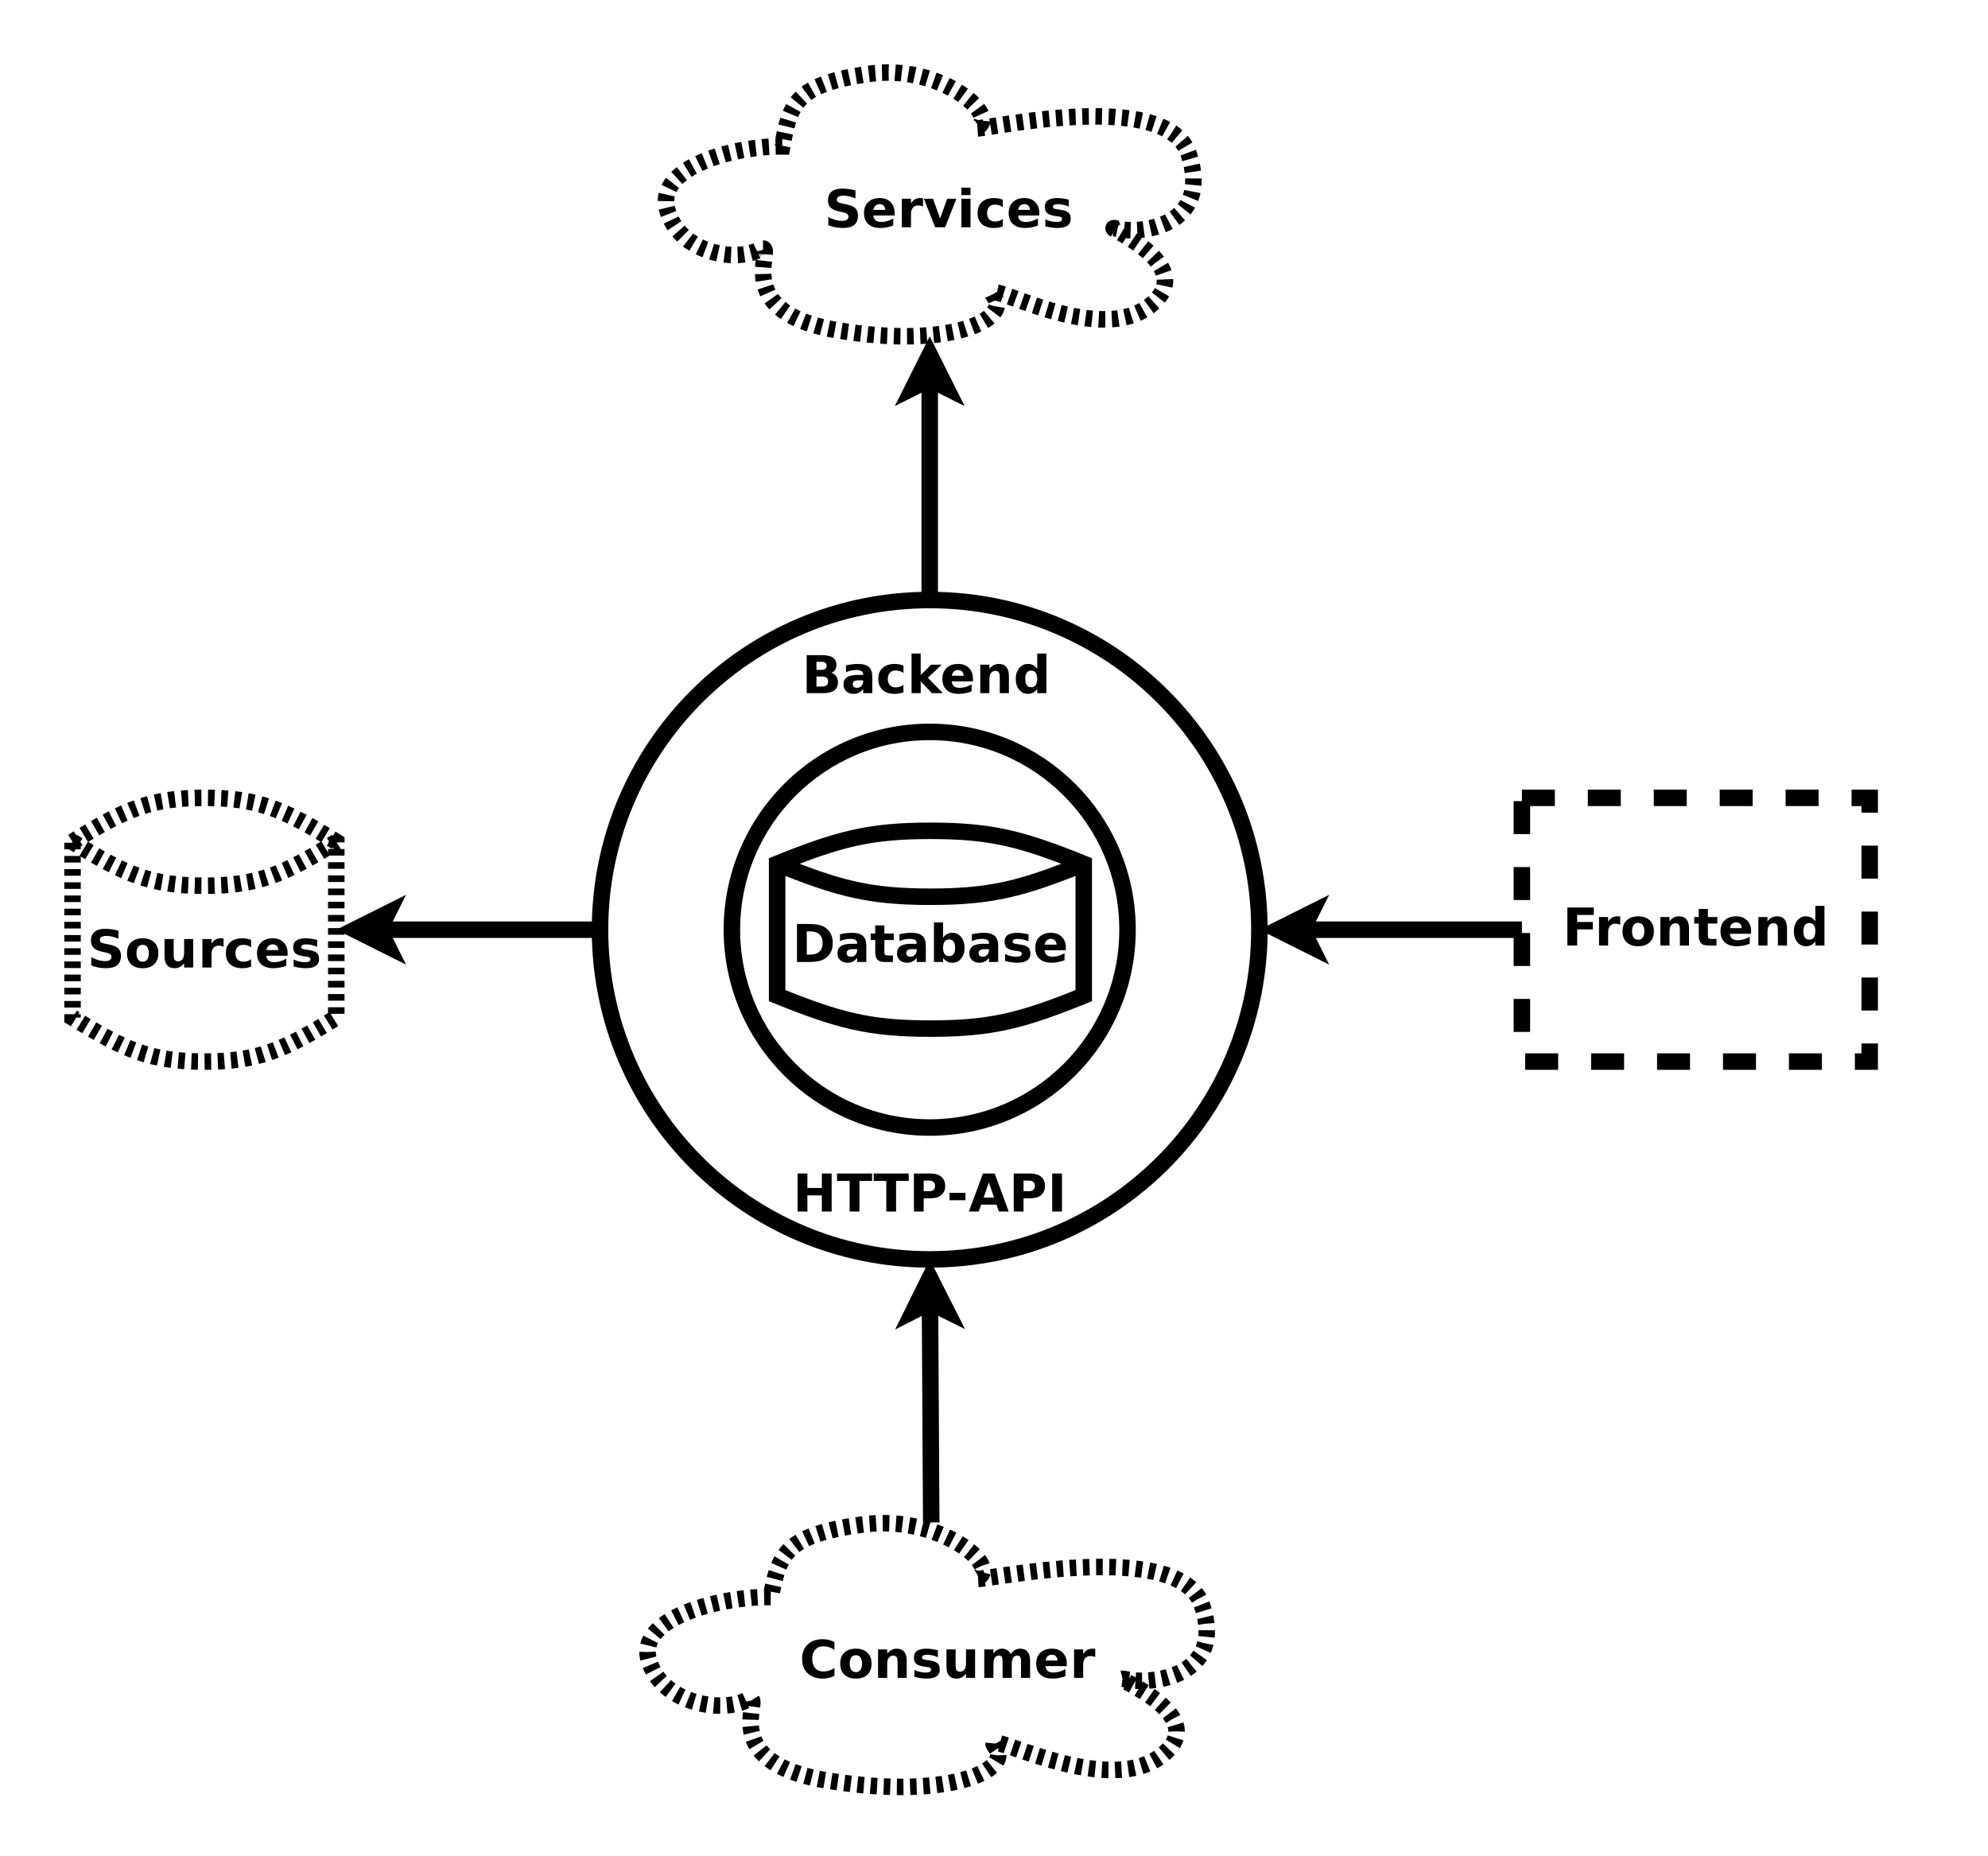 <?xml version="1.0" encoding="UTF-8"?>
<svg xmlns="http://www.w3.org/2000/svg" xmlns:xlink="http://www.w3.org/1999/xlink" width="603pt" height="563pt" viewBox="0 0 603 563" version="1.1">
<defs>
<g>
<symbol overflow="visible" id="glyph0-0">
<path style="stroke:none;" d="M 0.781 2.797 L 0.781 -11.156 L 8.688 -11.156 L 8.688 2.797 Z M 1.672 1.922 L 7.812 1.922 L 7.812 -10.266 L 1.672 -10.266 Z M 1.672 1.922 "/>
</symbol>
<symbol overflow="visible" id="glyph0-1">
<path style="stroke:none;" d="M 4.422 -9.281 L 4.422 -2.25 L 5.484 -2.25 C 6.703 -2.25 7.629 -2.547 8.266 -3.141 C 8.91 -3.742 9.234 -4.625 9.234 -5.781 C 9.234 -6.914 8.91 -7.781 8.266 -8.375 C 7.629 -8.977 6.703 -9.281 5.484 -9.281 Z M 1.453 -11.531 L 4.594 -11.531 C 6.344 -11.531 7.645 -11.406 8.5 -11.156 C 9.352 -10.906 10.086 -10.484 10.703 -9.891 C 11.242 -9.367 11.645 -8.766 11.906 -8.078 C 12.164 -7.398 12.297 -6.633 12.297 -5.781 C 12.297 -4.906 12.164 -4.125 11.906 -3.438 C 11.645 -2.758 11.242 -2.16 10.703 -1.641 C 10.086 -1.047 9.348 -0.625 8.484 -0.375 C 7.617 -0.125 6.32 0 4.594 0 L 1.453 0 Z M 1.453 -11.531 "/>
</symbol>
<symbol overflow="visible" id="glyph0-2">
<path style="stroke:none;" d="M 5.203 -3.891 C 4.629 -3.891 4.195 -3.789 3.906 -3.594 C 3.613 -3.395 3.469 -3.109 3.469 -2.734 C 3.469 -2.379 3.582 -2.102 3.812 -1.906 C 4.051 -1.707 4.379 -1.609 4.797 -1.609 C 5.316 -1.609 5.754 -1.797 6.109 -2.172 C 6.461 -2.547 6.641 -3.016 6.641 -3.578 L 6.641 -3.891 Z M 9.422 -4.938 L 9.422 0 L 6.641 0 L 6.641 -1.281 C 6.266 -0.758 5.844 -0.379 5.375 -0.141 C 4.914 0.098 4.359 0.219 3.703 0.219 C 2.805 0.219 2.078 -0.039 1.516 -0.562 C 0.953 -1.082 0.672 -1.758 0.672 -2.594 C 0.672 -3.602 1.02 -4.344 1.719 -4.812 C 2.414 -5.289 3.516 -5.531 5.016 -5.531 L 6.641 -5.531 L 6.641 -5.75 C 6.641 -6.188 6.469 -6.504 6.125 -6.703 C 5.781 -6.91 5.242 -7.016 4.516 -7.016 C 3.922 -7.016 3.367 -6.953 2.859 -6.828 C 2.348 -6.711 1.875 -6.539 1.438 -6.312 L 1.438 -8.422 C 2.031 -8.555 2.625 -8.66 3.219 -8.734 C 3.812 -8.816 4.41 -8.859 5.016 -8.859 C 6.566 -8.859 7.688 -8.551 8.375 -7.938 C 9.07 -7.32 9.422 -6.32 9.422 -4.938 Z M 9.422 -4.938 "/>
</symbol>
<symbol overflow="visible" id="glyph0-3">
<path style="stroke:none;" d="M 4.344 -11.109 L 4.344 -8.641 L 7.203 -8.641 L 7.203 -6.672 L 4.344 -6.672 L 4.344 -3 C 4.344 -2.602 4.422 -2.332 4.578 -2.188 C 4.742 -2.051 5.062 -1.984 5.531 -1.984 L 6.953 -1.984 L 6.953 0 L 4.594 0 C 3.5 0 2.723 -0.223 2.266 -0.672 C 1.805 -1.129 1.578 -1.906 1.578 -3 L 1.578 -6.672 L 0.203 -6.672 L 0.203 -8.641 L 1.578 -8.641 L 1.578 -11.109 Z M 4.344 -11.109 "/>
</symbol>
<symbol overflow="visible" id="glyph0-4">
<path style="stroke:none;" d="M 5.938 -1.781 C 6.52 -1.781 6.969 -1.992 7.281 -2.422 C 7.594 -2.859 7.75 -3.488 7.75 -4.312 C 7.75 -5.133 7.594 -5.758 7.281 -6.188 C 6.969 -6.625 6.52 -6.844 5.938 -6.844 C 5.344 -6.844 4.883 -6.625 4.562 -6.188 C 4.25 -5.758 4.094 -5.133 4.094 -4.312 C 4.094 -3.5 4.25 -2.875 4.562 -2.438 C 4.883 -2 5.344 -1.781 5.938 -1.781 Z M 4.094 -7.375 C 4.469 -7.883 4.883 -8.258 5.344 -8.5 C 5.812 -8.738 6.348 -8.859 6.953 -8.859 C 8.023 -8.859 8.898 -8.43 9.578 -7.578 C 10.266 -6.734 10.609 -5.645 10.609 -4.312 C 10.609 -2.977 10.266 -1.891 9.578 -1.047 C 8.898 -0.203 8.023 0.219 6.953 0.219 C 6.348 0.219 5.812 0.098 5.344 -0.141 C 4.883 -0.379 4.469 -0.75 4.094 -1.25 L 4.094 0 L 1.328 0 L 1.328 -12.016 L 4.094 -12.016 Z M 4.094 -7.375 "/>
</symbol>
<symbol overflow="visible" id="glyph0-5">
<path style="stroke:none;" d="M 8.078 -8.375 L 8.078 -6.281 C 7.492 -6.52 6.926 -6.703 6.375 -6.828 C 5.82 -6.953 5.301 -7.016 4.812 -7.016 C 4.281 -7.016 3.891 -6.945 3.641 -6.812 C 3.391 -6.688 3.266 -6.488 3.266 -6.219 C 3.266 -6 3.359 -5.828 3.547 -5.703 C 3.742 -5.586 4.094 -5.5 4.594 -5.438 L 5.078 -5.375 C 6.492 -5.195 7.441 -4.898 7.922 -4.484 C 8.41 -4.078 8.656 -3.43 8.656 -2.547 C 8.656 -1.629 8.316 -0.938 7.641 -0.469 C 6.961 -0.008 5.953 0.219 4.609 0.219 C 4.035 0.219 3.441 0.172 2.828 0.078 C 2.223 -0.004 1.598 -0.133 0.953 -0.312 L 0.953 -2.422 C 1.504 -2.148 2.066 -1.945 2.641 -1.812 C 3.223 -1.676 3.812 -1.609 4.406 -1.609 C 4.945 -1.609 5.352 -1.68 5.625 -1.828 C 5.895 -1.984 6.031 -2.207 6.031 -2.5 C 6.031 -2.75 5.938 -2.93 5.75 -3.047 C 5.562 -3.172 5.188 -3.266 4.625 -3.328 L 4.141 -3.391 C 2.91 -3.547 2.047 -3.832 1.547 -4.25 C 1.055 -4.664 0.812 -5.301 0.812 -6.156 C 0.812 -7.07 1.125 -7.75 1.75 -8.188 C 2.383 -8.633 3.348 -8.859 4.641 -8.859 C 5.148 -8.859 5.688 -8.816 6.25 -8.734 C 6.812 -8.66 7.422 -8.539 8.078 -8.375 Z M 8.078 -8.375 "/>
</symbol>
<symbol overflow="visible" id="glyph0-6">
<path style="stroke:none;" d="M 9.953 -4.344 L 9.953 -3.562 L 3.5 -3.562 C 3.562 -2.914 3.789 -2.426 4.188 -2.094 C 4.594 -1.77 5.16 -1.609 5.891 -1.609 C 6.461 -1.609 7.051 -1.691 7.656 -1.859 C 8.27 -2.035 8.898 -2.301 9.547 -2.656 L 9.547 -0.531 C 8.891 -0.281 8.234 -0.094 7.578 0.031 C 6.93 0.156 6.281 0.219 5.625 0.219 C 4.062 0.219 2.844 -0.176 1.969 -0.969 C 1.102 -1.758 0.672 -2.875 0.672 -4.312 C 0.672 -5.727 1.098 -6.836 1.953 -7.641 C 2.805 -8.453 3.977 -8.859 5.469 -8.859 C 6.832 -8.859 7.922 -8.445 8.734 -7.625 C 9.547 -6.812 9.953 -5.719 9.953 -4.344 Z M 7.125 -5.266 C 7.125 -5.785 6.969 -6.207 6.656 -6.531 C 6.352 -6.852 5.953 -7.016 5.453 -7.016 C 4.922 -7.016 4.488 -6.863 4.156 -6.562 C 3.82 -6.258 3.613 -5.828 3.531 -5.266 Z M 7.125 -5.266 "/>
</symbol>
<symbol overflow="visible" id="glyph0-7">
<path style="stroke:none;" d="M 6.062 -7.062 C 6.531 -7.062 6.883 -7.164 7.125 -7.375 C 7.375 -7.582 7.5 -7.883 7.5 -8.281 C 7.5 -8.676 7.375 -8.977 7.125 -9.188 C 6.883 -9.395 6.531 -9.5 6.062 -9.5 L 4.422 -9.5 L 4.422 -7.062 Z M 6.172 -2.016 C 6.766 -2.016 7.211 -2.141 7.516 -2.391 C 7.816 -2.648 7.969 -3.035 7.969 -3.547 C 7.969 -4.047 7.816 -4.422 7.516 -4.672 C 7.223 -4.922 6.773 -5.047 6.172 -5.047 L 4.422 -5.047 L 4.422 -2.016 Z M 8.938 -6.172 C 9.57 -5.984 10.062 -5.641 10.406 -5.141 C 10.758 -4.641 10.938 -4.023 10.938 -3.297 C 10.938 -2.191 10.562 -1.363 9.812 -0.812 C 9.062 -0.27 7.922 0 6.391 0 L 1.453 0 L 1.453 -11.531 L 5.922 -11.531 C 7.516 -11.531 8.672 -11.285 9.391 -10.797 C 10.109 -10.316 10.469 -9.547 10.469 -8.484 C 10.469 -7.922 10.336 -7.441 10.078 -7.047 C 9.816 -6.648 9.438 -6.359 8.938 -6.172 Z M 8.938 -6.172 "/>
</symbol>
<symbol overflow="visible" id="glyph0-8">
<path style="stroke:none;" d="M 8.312 -8.375 L 8.312 -6.125 C 7.938 -6.383 7.555 -6.57 7.172 -6.688 C 6.797 -6.812 6.406 -6.875 6 -6.875 C 5.227 -6.875 4.629 -6.648 4.203 -6.203 C 3.773 -5.754 3.562 -5.125 3.562 -4.312 C 3.562 -3.508 3.773 -2.879 4.203 -2.422 C 4.629 -1.973 5.227 -1.75 6 -1.75 C 6.438 -1.75 6.848 -1.812 7.234 -1.938 C 7.629 -2.07 7.988 -2.266 8.312 -2.516 L 8.312 -0.25 C 7.883 -0.094 7.445 0.02 7 0.094 C 6.551 0.176 6.102 0.219 5.656 0.219 C 4.094 0.219 2.867 -0.176 1.984 -0.969 C 1.109 -1.77 0.672 -2.883 0.672 -4.312 C 0.672 -5.738 1.109 -6.852 1.984 -7.656 C 2.867 -8.457 4.094 -8.859 5.656 -8.859 C 6.113 -8.859 6.562 -8.816 7 -8.734 C 7.438 -8.648 7.875 -8.531 8.312 -8.375 Z M 8.312 -8.375 "/>
</symbol>
<symbol overflow="visible" id="glyph0-9">
<path style="stroke:none;" d="M 1.328 -12.016 L 4.094 -12.016 L 4.094 -5.469 L 7.266 -8.641 L 10.484 -8.641 L 6.266 -4.672 L 10.812 0 L 7.469 0 L 4.094 -3.609 L 4.094 0 L 1.328 0 Z M 1.328 -12.016 "/>
</symbol>
<symbol overflow="visible" id="glyph0-10">
<path style="stroke:none;" d="M 10.016 -5.266 L 10.016 0 L 7.25 0 L 7.25 -4.031 C 7.25 -4.781 7.227 -5.297 7.188 -5.578 C 7.156 -5.859 7.098 -6.066 7.016 -6.203 C 6.91 -6.379 6.766 -6.516 6.578 -6.609 C 6.391 -6.711 6.176 -6.766 5.938 -6.766 C 5.363 -6.766 4.91 -6.539 4.578 -6.094 C 4.254 -5.656 4.094 -5.039 4.094 -4.25 L 4.094 0 L 1.328 0 L 1.328 -8.641 L 4.094 -8.641 L 4.094 -7.375 C 4.508 -7.883 4.953 -8.258 5.422 -8.5 C 5.891 -8.738 6.406 -8.859 6.969 -8.859 C 7.969 -8.859 8.723 -8.551 9.234 -7.938 C 9.754 -7.32 10.016 -6.43 10.016 -5.266 Z M 10.016 -5.266 "/>
</symbol>
<symbol overflow="visible" id="glyph0-11">
<path style="stroke:none;" d="M 7.219 -7.375 L 7.219 -12.016 L 9.984 -12.016 L 9.984 0 L 7.219 0 L 7.219 -1.25 C 6.832 -0.738 6.41 -0.363 5.953 -0.125 C 5.492 0.102 4.961 0.219 4.359 0.219 C 3.297 0.219 2.422 -0.203 1.734 -1.047 C 1.047 -1.891 0.703 -2.977 0.703 -4.312 C 0.703 -5.645 1.047 -6.734 1.734 -7.578 C 2.422 -8.43 3.297 -8.859 4.359 -8.859 C 4.961 -8.859 5.492 -8.738 5.953 -8.5 C 6.41 -8.258 6.832 -7.883 7.219 -7.375 Z M 5.391 -1.781 C 5.984 -1.781 6.438 -1.992 6.75 -2.422 C 7.062 -2.859 7.219 -3.488 7.219 -4.312 C 7.219 -5.133 7.062 -5.758 6.75 -6.188 C 6.438 -6.625 5.984 -6.844 5.391 -6.844 C 4.805 -6.844 4.359 -6.625 4.047 -6.188 C 3.734 -5.758 3.578 -5.133 3.578 -4.312 C 3.578 -3.488 3.734 -2.859 4.047 -2.422 C 4.359 -1.992 4.805 -1.781 5.391 -1.781 Z M 5.391 -1.781 "/>
</symbol>
<symbol overflow="visible" id="glyph0-12">
<path style="stroke:none;" d="M 9.469 -11.172 L 9.469 -8.719 C 8.844 -9.008 8.227 -9.223 7.625 -9.359 C 7.02 -9.504 6.453 -9.578 5.922 -9.578 C 5.203 -9.578 4.672 -9.477 4.328 -9.281 C 3.992 -9.094 3.828 -8.789 3.828 -8.375 C 3.828 -8.062 3.941 -7.816 4.172 -7.641 C 4.398 -7.473 4.816 -7.332 5.422 -7.219 L 6.688 -6.953 C 7.969 -6.703 8.879 -6.312 9.422 -5.781 C 9.961 -5.258 10.234 -4.516 10.234 -3.547 C 10.234 -2.273 9.852 -1.328 9.094 -0.703 C 8.344 -0.086 7.191 0.219 5.641 0.219 C 4.91 0.219 4.176 0.148 3.438 0.016 C 2.707 -0.117 1.973 -0.328 1.234 -0.609 L 1.234 -3.109 C 1.973 -2.723 2.688 -2.43 3.375 -2.234 C 4.062 -2.035 4.723 -1.938 5.359 -1.938 C 6.004 -1.938 6.5 -2.039 6.844 -2.25 C 7.188 -2.469 7.359 -2.781 7.359 -3.188 C 7.359 -3.539 7.238 -3.816 7 -4.016 C 6.77 -4.211 6.305 -4.391 5.609 -4.547 L 4.469 -4.797 C 3.312 -5.047 2.469 -5.438 1.938 -5.969 C 1.406 -6.508 1.141 -7.238 1.141 -8.156 C 1.141 -9.312 1.508 -10.195 2.25 -10.812 C 2.988 -11.426 4.051 -11.734 5.438 -11.734 C 6.07 -11.734 6.723 -11.688 7.391 -11.594 C 8.066 -11.5 8.758 -11.359 9.469 -11.172 Z M 9.469 -11.172 "/>
</symbol>
<symbol overflow="visible" id="glyph0-13">
<path style="stroke:none;" d="M 5.438 -6.875 C 4.832 -6.875 4.367 -6.656 4.047 -6.219 C 3.723 -5.781 3.562 -5.145 3.562 -4.312 C 3.562 -3.488 3.723 -2.852 4.047 -2.406 C 4.367 -1.969 4.832 -1.75 5.438 -1.75 C 6.039 -1.75 6.5 -1.969 6.812 -2.406 C 7.133 -2.852 7.297 -3.488 7.297 -4.312 C 7.297 -5.145 7.133 -5.781 6.812 -6.219 C 6.5 -6.656 6.039 -6.875 5.438 -6.875 Z M 5.438 -8.859 C 6.926 -8.859 8.086 -8.457 8.922 -7.656 C 9.766 -6.852 10.188 -5.738 10.188 -4.312 C 10.188 -2.895 9.766 -1.785 8.922 -0.984 C 8.086 -0.18 6.926 0.219 5.438 0.219 C 3.945 0.219 2.781 -0.18 1.938 -0.984 C 1.094 -1.785 0.672 -2.895 0.672 -4.312 C 0.672 -5.738 1.094 -6.852 1.938 -7.656 C 2.781 -8.457 3.945 -8.859 5.438 -8.859 Z M 5.438 -8.859 "/>
</symbol>
<symbol overflow="visible" id="glyph0-14">
<path style="stroke:none;" d="M 1.234 -3.359 L 1.234 -8.641 L 4.016 -8.641 L 4.016 -7.781 C 4.016 -7.312 4.008 -6.723 4 -6.016 C 4 -5.305 4 -4.836 4 -4.609 C 4 -3.91 4.016 -3.406 4.047 -3.094 C 4.086 -2.789 4.148 -2.57 4.234 -2.438 C 4.348 -2.25 4.492 -2.109 4.672 -2.016 C 4.859 -1.922 5.07 -1.875 5.312 -1.875 C 5.883 -1.875 6.336 -2.094 6.672 -2.531 C 7.004 -2.977 7.172 -3.594 7.172 -4.375 L 7.172 -8.641 L 9.922 -8.641 L 9.922 0 L 7.172 0 L 7.172 -1.25 C 6.754 -0.75 6.312 -0.379 5.844 -0.141 C 5.375 0.098 4.859 0.219 4.297 0.219 C 3.297 0.219 2.535 -0.082 2.016 -0.688 C 1.492 -1.301 1.234 -2.191 1.234 -3.359 Z M 1.234 -3.359 "/>
</symbol>
<symbol overflow="visible" id="glyph0-15">
<path style="stroke:none;" d="M 7.75 -6.297 C 7.508 -6.41 7.27 -6.492 7.031 -6.547 C 6.789 -6.598 6.551 -6.625 6.312 -6.625 C 5.602 -6.625 5.055 -6.395 4.672 -5.938 C 4.285 -5.488 4.094 -4.836 4.094 -3.984 L 4.094 0 L 1.328 0 L 1.328 -8.641 L 4.094 -8.641 L 4.094 -7.234 C 4.445 -7.797 4.852 -8.207 5.312 -8.469 C 5.77 -8.727 6.32 -8.859 6.969 -8.859 C 7.062 -8.859 7.16 -8.852 7.266 -8.844 C 7.379 -8.832 7.539 -8.816 7.75 -8.797 Z M 7.75 -6.297 "/>
</symbol>
<symbol overflow="visible" id="glyph0-16">
<path style="stroke:none;" d="M 0.234 -8.641 L 3 -8.641 L 5.156 -2.672 L 7.297 -8.641 L 10.078 -8.641 L 6.672 0 L 3.641 0 Z M 0.234 -8.641 "/>
</symbol>
<symbol overflow="visible" id="glyph0-17">
<path style="stroke:none;" d="M 1.328 -8.641 L 4.094 -8.641 L 4.094 0 L 1.328 0 Z M 1.328 -12.016 L 4.094 -12.016 L 4.094 -9.766 L 1.328 -9.766 Z M 1.328 -12.016 "/>
</symbol>
<symbol overflow="visible" id="glyph0-18">
<path style="stroke:none;" d="M 1.453 -11.531 L 9.469 -11.531 L 9.469 -9.281 L 4.422 -9.281 L 4.422 -7.141 L 9.172 -7.141 L 9.172 -4.891 L 4.422 -4.891 L 4.422 0 L 1.453 0 Z M 1.453 -11.531 "/>
</symbol>
<symbol overflow="visible" id="glyph0-19">
<path style="stroke:none;" d="M 1.453 -11.531 L 4.422 -11.531 L 4.422 -7.141 L 8.812 -7.141 L 8.812 -11.531 L 11.781 -11.531 L 11.781 0 L 8.812 0 L 8.812 -4.891 L 4.422 -4.891 L 4.422 0 L 1.453 0 Z M 1.453 -11.531 "/>
</symbol>
<symbol overflow="visible" id="glyph0-20">
<path style="stroke:none;" d="M 0.078 -11.531 L 10.703 -11.531 L 10.703 -9.281 L 6.875 -9.281 L 6.875 0 L 3.906 0 L 3.906 -9.281 L 0.078 -9.281 Z M 0.078 -11.531 "/>
</symbol>
<symbol overflow="visible" id="glyph0-21">
<path style="stroke:none;" d="M 1.453 -11.531 L 6.391 -11.531 C 7.848 -11.531 8.969 -11.203 9.75 -10.547 C 10.539 -9.898 10.938 -8.973 10.938 -7.766 C 10.938 -6.555 10.539 -5.625 9.75 -4.969 C 8.969 -4.32 7.848 -4 6.391 -4 L 4.422 -4 L 4.422 0 L 1.453 0 Z M 4.422 -9.375 L 4.422 -6.156 L 6.062 -6.156 C 6.645 -6.156 7.094 -6.297 7.406 -6.578 C 7.719 -6.859 7.875 -7.254 7.875 -7.766 C 7.875 -8.285 7.719 -8.68 7.406 -8.953 C 7.094 -9.234 6.645 -9.375 6.062 -9.375 Z M 4.422 -9.375 "/>
</symbol>
<symbol overflow="visible" id="glyph0-22">
<path style="stroke:none;" d="M 0.859 -5.672 L 5.703 -5.672 L 5.703 -3.422 L 0.859 -3.422 Z M 0.859 -5.672 "/>
</symbol>
<symbol overflow="visible" id="glyph0-23">
<path style="stroke:none;" d="M 8.453 -2.094 L 3.797 -2.094 L 3.062 0 L 0.078 0 L 4.344 -11.531 L 7.891 -11.531 L 12.156 0 L 9.172 0 Z M 4.547 -4.234 L 7.703 -4.234 L 6.125 -8.828 Z M 4.547 -4.234 "/>
</symbol>
<symbol overflow="visible" id="glyph0-24">
<path style="stroke:none;" d="M 1.453 -11.531 L 4.422 -11.531 L 4.422 0 L 1.453 0 Z M 1.453 -11.531 "/>
</symbol>
<symbol overflow="visible" id="glyph0-25">
<path style="stroke:none;" d="M 10.594 -0.641 C 10.051 -0.348 9.484 -0.133 8.891 0 C 8.297 0.145 7.676 0.219 7.031 0.219 C 5.113 0.219 3.594 -0.316 2.469 -1.391 C 1.344 -2.461 0.781 -3.914 0.781 -5.75 C 0.781 -7.594 1.344 -9.051 2.469 -10.125 C 3.594 -11.195 5.113 -11.734 7.031 -11.734 C 7.676 -11.734 8.297 -11.66 8.891 -11.516 C 9.484 -11.367 10.051 -11.156 10.594 -10.875 L 10.594 -8.5 C 10.039 -8.875 9.492 -9.145 8.953 -9.312 C 8.422 -9.488 7.859 -9.578 7.266 -9.578 C 6.211 -9.578 5.379 -9.238 4.766 -8.562 C 4.16 -7.883 3.859 -6.945 3.859 -5.75 C 3.859 -4.562 4.16 -3.629 4.766 -2.953 C 5.379 -2.273 6.211 -1.938 7.266 -1.938 C 7.859 -1.938 8.422 -2.02 8.953 -2.188 C 9.492 -2.363 10.039 -2.641 10.594 -3.016 Z M 10.594 -0.641 "/>
</symbol>
<symbol overflow="visible" id="glyph0-26">
<path style="stroke:none;" d="M 9.344 -7.219 C 9.695 -7.75 10.113 -8.156 10.594 -8.438 C 11.07 -8.719 11.598 -8.859 12.172 -8.859 C 13.172 -8.859 13.926 -8.551 14.438 -7.938 C 14.957 -7.32 15.219 -6.43 15.219 -5.266 L 15.219 0 L 12.453 0 L 12.453 -4.516 C 12.453 -4.578 12.453 -4.645 12.453 -4.719 C 12.461 -4.789 12.469 -4.895 12.469 -5.031 C 12.469 -5.633 12.375 -6.07 12.188 -6.344 C 12.008 -6.625 11.719 -6.766 11.312 -6.766 C 10.789 -6.766 10.383 -6.547 10.094 -6.109 C 9.812 -5.68 9.664 -5.062 9.656 -4.25 L 9.656 0 L 6.875 0 L 6.875 -4.516 C 6.875 -5.461 6.789 -6.07 6.625 -6.344 C 6.469 -6.625 6.176 -6.766 5.75 -6.766 C 5.219 -6.766 4.805 -6.547 4.516 -6.109 C 4.234 -5.68 4.094 -5.062 4.094 -4.25 L 4.094 0 L 1.312 0 L 1.312 -8.641 L 4.094 -8.641 L 4.094 -7.375 C 4.438 -7.863 4.828 -8.234 5.266 -8.484 C 5.703 -8.734 6.188 -8.859 6.719 -8.859 C 7.312 -8.859 7.836 -8.711 8.297 -8.422 C 8.754 -8.129 9.102 -7.727 9.344 -7.219 Z M 9.344 -7.219 "/>
</symbol>
</g>
</defs>
<g id="surface5054">
<rect x="0" y="0" width="603" height="563" style="fill:rgb(100%,100%,100%);fill-opacity:1;stroke:none;"/>
<path style="fill-rule:evenodd;fill:rgb(100%,100%,100%);fill-opacity:1;stroke-width:0.1;stroke-linecap:butt;stroke-linejoin:miter;stroke:rgb(100%,100%,100%);stroke-opacity:1;stroke-miterlimit:10;" d="M 11 6 L 41 6 L 41 34 L 11 34 Z M 11 6 " transform="matrix(20,0,0,20,-218,-118)"/>
<path style="fill-rule:evenodd;fill:rgb(100%,100%,100%);fill-opacity:1;stroke-width:0.25;stroke-linecap:butt;stroke-linejoin:miter;stroke:rgb(0%,0%,0%);stroke-opacity:1;stroke-miterlimit:10;" d="M 30 20 C 30 22.761 27.761 25 25 25 C 22.239 25 20 22.761 20 20 C 20 17.239 22.239 15 25 15 C 27.761 15 30 17.239 30 20 " transform="matrix(20,0,0,20,-218,-118)"/>
<path style="fill:none;stroke-width:0.25;stroke-linecap:butt;stroke-linejoin:miter;stroke:rgb(0%,0%,0%);stroke-opacity:1;stroke-miterlimit:10;" d="M 16.654 20 L 20 20 " transform="matrix(20,0,0,20,-218,-118)"/>
<path style="fill-rule:evenodd;fill:rgb(0%,0%,0%);fill-opacity:1;stroke-width:0.25;stroke-linecap:butt;stroke-linejoin:miter;stroke:rgb(0%,0%,0%);stroke-opacity:1;stroke-miterlimit:10;" d="M 16.279 20 L 16.779 19.75 L 16.654 20 L 16.779 20.25 Z M 16.279 20 " transform="matrix(20,0,0,20,-218,-118)"/>
<path style="fill:none;stroke-width:0.25;stroke-linecap:butt;stroke-linejoin:miter;stroke:rgb(0%,0%,0%);stroke-opacity:1;stroke-miterlimit:10;" d="M 25.004 25.654 L 25.023 28.989 " transform="matrix(20,0,0,20,-218,-118)"/>
<path style="fill-rule:evenodd;fill:rgb(0%,0%,0%);fill-opacity:1;stroke-width:0.25;stroke-linecap:butt;stroke-linejoin:miter;stroke:rgb(0%,0%,0%);stroke-opacity:1;stroke-miterlimit:10;" d="M 25.002 25.279 L 25.254 25.778 L 25.004 25.654 L 24.754 25.781 Z M 25.002 25.279 " transform="matrix(20,0,0,20,-218,-118)"/>
<path style="fill:none;stroke-width:0.25;stroke-linecap:butt;stroke-linejoin:miter;stroke:rgb(0%,0%,0%);stroke-opacity:1;stroke-miterlimit:10;" d="M 25 15 L 25 11.654 " transform="matrix(20,0,0,20,-218,-118)"/>
<path style="fill-rule:evenodd;fill:rgb(0%,0%,0%);fill-opacity:1;stroke-width:0.25;stroke-linecap:butt;stroke-linejoin:miter;stroke:rgb(0%,0%,0%);stroke-opacity:1;stroke-miterlimit:10;" d="M 25 11.279 L 25.25 11.779 L 25 11.654 L 24.75 11.779 Z M 25 11.279 " transform="matrix(20,0,0,20,-218,-118)"/>
<path style="fill-rule:evenodd;fill:rgb(100%,100%,100%);fill-opacity:1;stroke-width:0.25;stroke-linecap:butt;stroke-linejoin:miter;stroke:rgb(0%,0%,0%);stroke-opacity:1;stroke-miterlimit:10;" d="M 28 20 C 28 21.657 26.657 23 25 23 C 23.343 23 22 21.657 22 20 C 22 18.343 23.343 17 25 17 C 26.657 17 28 18.343 28 20 " transform="matrix(20,0,0,20,-218,-118)"/>
<path style="fill-rule:evenodd;fill:rgb(100%,100%,100%);fill-opacity:1;stroke-width:0.25;stroke-linecap:butt;stroke-linejoin:miter;stroke:rgb(0%,0%,0%);stroke-opacity:1;stroke-miterlimit:10;" d="M 22.686 19 C 23.616 18.625 24.081 18.5 25.011 18.5 C 25.941 18.5 26.406 18.625 27.336 19 L 27.336 21 C 26.406 21.375 25.941 21.5 25.011 21.5 C 24.081 21.5 23.616 21.375 22.686 21 Z M 22.686 19 " transform="matrix(20,0,0,20,-218,-118)"/>
<path style="fill:none;stroke-width:0.25;stroke-linecap:butt;stroke-linejoin:miter;stroke:rgb(0%,0%,0%);stroke-opacity:1;stroke-miterlimit:10;" d="M 22.686 19 C 23.616 19.375 24.081 19.5 25.011 19.5 C 25.941 19.5 26.406 19.375 27.336 19 " transform="matrix(20,0,0,20,-218,-118)"/>
<g style="fill:rgb(0%,0%,0%);fill-opacity:1;">
  <use xlink:href="#glyph0-1" x="240.289" y="291.795"/>
  <use xlink:href="#glyph0-2" x="253.345" y="291.795"/>
  <use xlink:href="#glyph0-3" x="263.9" y="291.795"/>
  <use xlink:href="#glyph0-2" x="271.4" y="291.795"/>
  <use xlink:href="#glyph0-4" x="281.956" y="291.795"/>
  <use xlink:href="#glyph0-2" x="293.345" y="291.795"/>
  <use xlink:href="#glyph0-5" x="303.9" y="291.795"/>
  <use xlink:href="#glyph0-6" x="313.345" y="291.795"/>
</g>
<g style="fill:rgb(0%,0%,0%);fill-opacity:1;">
  <use xlink:href="#glyph0-7" x="243.227" y="210.244"/>
  <use xlink:href="#glyph0-2" x="255.171" y="210.244"/>
  <use xlink:href="#glyph0-8" x="265.727" y="210.244"/>
  <use xlink:href="#glyph0-9" x="275.171" y="210.244"/>
  <use xlink:href="#glyph0-6" x="285.171" y="210.244"/>
  <use xlink:href="#glyph0-10" x="296.004" y="210.244"/>
  <use xlink:href="#glyph0-11" x="307.393" y="210.244"/>
</g>
<path style="fill-rule:evenodd;fill:rgb(100%,100%,100%);fill-opacity:1;stroke-width:0.25;stroke-linecap:butt;stroke-linejoin:miter;stroke:rgb(0%,0%,0%);stroke-opacity:1;stroke-dasharray:0.1,0.1;stroke-miterlimit:10;" d="M 12 18.667 C 12.8 18.167 13.2 18 14 18 C 14.8 18 15.2 18.167 16 18.667 L 16 21.333 C 15.2 21.833 14.8 22 14 22 C 13.2 22 12.8 21.833 12 21.333 Z M 12 18.667 " transform="matrix(20,0,0,20,-218,-118)"/>
<path style="fill:none;stroke-width:0.25;stroke-linecap:butt;stroke-linejoin:miter;stroke:rgb(0%,0%,0%);stroke-opacity:1;stroke-dasharray:0.1,0.1;stroke-miterlimit:10;" d="M 12 18.667 C 12.8 19.167 13.2 19.333 14 19.333 C 14.8 19.333 15.2 19.167 16 18.667 " transform="matrix(20,0,0,20,-218,-118)"/>
<g style="fill:rgb(0%,0%,0%);fill-opacity:1;">
  <use xlink:href="#glyph0-12" x="26.453" y="293.459"/>
  <use xlink:href="#glyph0-13" x="37.842" y="293.459"/>
  <use xlink:href="#glyph0-14" x="48.675" y="293.459"/>
  <use xlink:href="#glyph0-15" x="60.064" y="293.459"/>
  <use xlink:href="#glyph0-8" x="67.842" y="293.459"/>
  <use xlink:href="#glyph0-6" x="77.286" y="293.459"/>
  <use xlink:href="#glyph0-5" x="88.12" y="293.459"/>
</g>
<path style="fill-rule:evenodd;fill:rgb(100%,100%,100%);fill-opacity:1;stroke-width:0.25;stroke-linecap:butt;stroke-linejoin:miter;stroke:rgb(0%,0%,0%);stroke-opacity:1;stroke-dasharray:0.1,0.1;stroke-miterlimit:10;" d="M 22.762 8.121 C 22.108 8.106 20.838 8.414 21.017 9.074 C 21.196 9.734 22.048 9.881 22.405 9.69 C 22.762 9.5 21.85 10.614 23.595 10.908 C 25.34 11.201 26.232 10.732 25.975 10.394 C 25.717 10.057 27.501 11.186 28.334 10.541 C 29.167 9.896 27.482 9.28 27.838 9.368 C 28.196 9.456 29.286 9.338 28.929 8.238 C 28.572 7.138 25.36 7.989 25.717 7.828 C 26.074 7.667 25.181 6.86 24.071 7.021 C 22.96 7.183 22.882 7.475 22.763 8.121 Z M 22.762 8.121 " transform="matrix(20,0,0,20,-218,-118)"/>
<g style="fill:rgb(0%,0%,0%);fill-opacity:1;">
  <use xlink:href="#glyph0-12" x="250.004" y="68.932"/>
  <use xlink:href="#glyph0-6" x="261.393" y="68.932"/>
  <use xlink:href="#glyph0-15" x="272.226" y="68.932"/>
  <use xlink:href="#glyph0-16" x="280.004" y="68.932"/>
  <use xlink:href="#glyph0-17" x="290.282" y="68.932"/>
  <use xlink:href="#glyph0-8" x="295.837" y="68.932"/>
  <use xlink:href="#glyph0-6" x="305.282" y="68.932"/>
  <use xlink:href="#glyph0-5" x="316.115" y="68.932"/>
</g>
<path style="fill-rule:evenodd;fill:rgb(100%,100%,100%);fill-opacity:1;stroke-width:0.25;stroke-linecap:butt;stroke-linejoin:miter;stroke:rgb(0%,0%,0%);stroke-opacity:1;stroke-dasharray:0.5,0.5;stroke-miterlimit:10;" d="M 33.981 18 L 39.256 18 L 39.256 22 L 33.981 22 Z M 33.981 18 " transform="matrix(20,0,0,20,-218,-118)"/>
<g style="fill:rgb(0%,0%,0%);fill-opacity:1;">
  <use xlink:href="#glyph0-18" x="473.965" y="286.795"/>
  <use xlink:href="#glyph0-15" x="483.687" y="286.795"/>
  <use xlink:href="#glyph0-13" x="491.465" y="286.795"/>
  <use xlink:href="#glyph0-10" x="502.298" y="286.795"/>
  <use xlink:href="#glyph0-3" x="513.687" y="286.795"/>
  <use xlink:href="#glyph0-6" x="521.187" y="286.795"/>
  <use xlink:href="#glyph0-10" x="532.02" y="286.795"/>
  <use xlink:href="#glyph0-11" x="543.409" y="286.795"/>
</g>
<path style="fill:none;stroke-width:0.25;stroke-linecap:butt;stroke-linejoin:miter;stroke:rgb(0%,0%,0%);stroke-opacity:1;stroke-miterlimit:10;" d="M 30.654 20 L 33.981 20 " transform="matrix(20,0,0,20,-218,-118)"/>
<path style="fill-rule:evenodd;fill:rgb(0%,0%,0%);fill-opacity:1;stroke-width:0.25;stroke-linecap:butt;stroke-linejoin:miter;stroke:rgb(0%,0%,0%);stroke-opacity:1;stroke-miterlimit:10;" d="M 30.279 20 L 30.779 19.75 L 30.654 20 L 30.779 20.25 Z M 30.279 20 " transform="matrix(20,0,0,20,-218,-118)"/>
<g style="fill:rgb(0%,0%,0%);fill-opacity:1;">
  <use xlink:href="#glyph0-19" x="240.477" y="367.475"/>
  <use xlink:href="#glyph0-20" x="253.81" y="367.475"/>
  <use xlink:href="#glyph0-20" x="264.921" y="367.475"/>
  <use xlink:href="#glyph0-21" x="275.754" y="367.475"/>
  <use xlink:href="#glyph0-22" x="287.143" y="367.475"/>
  <use xlink:href="#glyph0-23" x="293.81" y="367.475"/>
  <use xlink:href="#glyph0-21" x="306.032" y="367.475"/>
  <use xlink:href="#glyph0-24" x="317.699" y="367.475"/>
</g>
<path style="fill-rule:evenodd;fill:rgb(100%,100%,100%);fill-opacity:1;stroke-width:0.25;stroke-linecap:butt;stroke-linejoin:miter;stroke:rgb(0%,0%,0%);stroke-opacity:1;stroke-dasharray:0.1,0.1;stroke-miterlimit:10;" d="M 22.589 30.121 C 21.895 30.106 20.55 30.414 20.739 31.074 C 20.928 31.734 21.832 31.881 22.211 31.69 C 22.589 31.5 21.622 32.614 23.472 32.908 C 25.322 33.201 26.268 32.732 25.995 32.394 C 25.721 32.057 27.613 33.186 28.496 32.541 C 29.379 31.896 27.592 31.28 27.971 31.368 C 28.349 31.456 29.505 31.338 29.127 30.238 C 28.749 29.138 25.343 29.989 25.721 29.828 C 26.1 29.667 25.154 28.86 23.977 29.021 C 22.799 29.183 22.716 29.475 22.59 30.121 Z M 22.589 30.121 " transform="matrix(20,0,0,20,-218,-118)"/>
<g style="fill:rgb(0%,0%,0%);fill-opacity:1;">
  <use xlink:href="#glyph0-25" x="242.512" y="508.932"/>
  <use xlink:href="#glyph0-13" x="254.178" y="508.932"/>
  <use xlink:href="#glyph0-10" x="265.012" y="508.932"/>
  <use xlink:href="#glyph0-5" x="276.401" y="508.932"/>
  <use xlink:href="#glyph0-14" x="285.845" y="508.932"/>
  <use xlink:href="#glyph0-26" x="297.234" y="508.932"/>
  <use xlink:href="#glyph0-6" x="313.623" y="508.932"/>
  <use xlink:href="#glyph0-15" x="324.456" y="508.932"/>
</g>
</g>
</svg>
